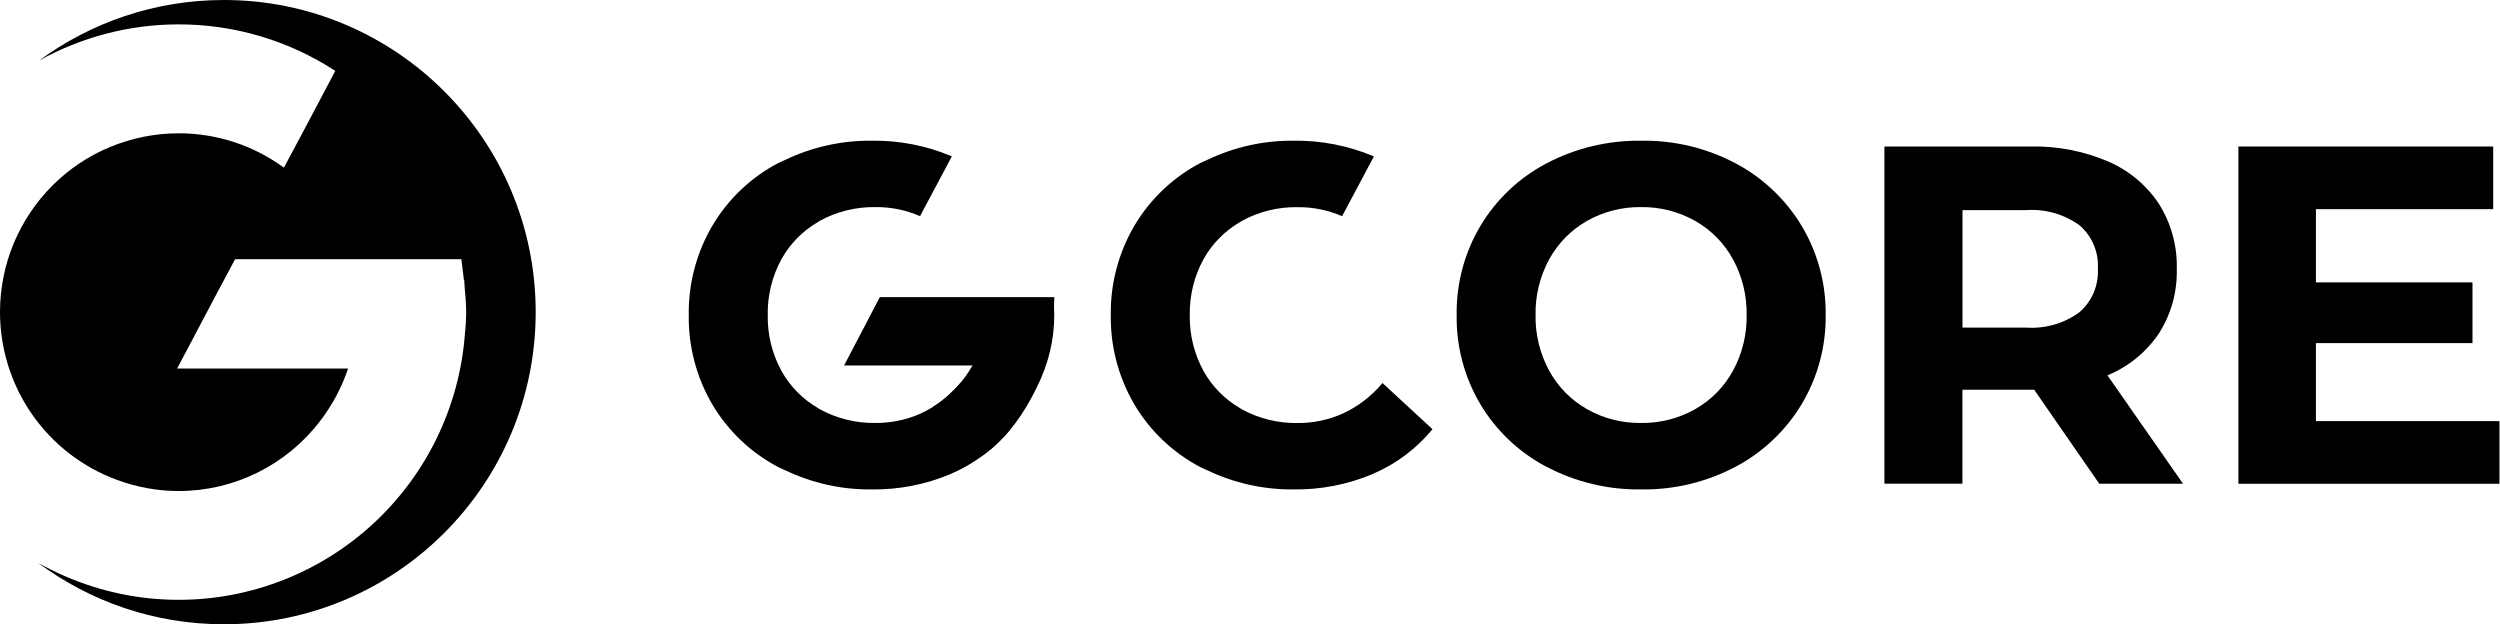 <svg width="853" height="213" viewBox="0 0 853 213" fill="none" xmlns="http://www.w3.org/2000/svg">
<path fill-rule="evenodd" clip-rule="evenodd" d="M182.776 106.5C182.776 165.315 135.143 213 76.391 213C52.657 213 30.734 205.216 13.04 192.07C16.069 193.771 19.19 195.305 22.404 196.692C34.575 201.943 47.689 204.661 60.95 204.661C85.644 204.661 109.415 195.305 127.515 178.517C145.615 161.728 156.734 138.709 158.618 114.062C158.877 111.733 159.024 109.403 159.061 107.073C159.061 104.096 158.821 100.657 158.507 97.514C158.489 97.218 158.47 96.904 158.452 96.608C158.452 96.257 158.433 95.906 158.396 95.573L158.304 95.665C157.861 91.579 157.399 88.436 157.399 88.436H80.214L74.211 99.677L60.433 125.748H118.76C116.599 132.201 113.367 138.265 109.211 143.664C103.541 151.097 96.246 157.106 87.861 161.248C79.494 165.389 70.277 167.553 60.932 167.534C53.784 167.534 46.691 166.24 39.987 163.762C28.259 159.473 18.137 151.689 10.989 141.445C3.842 131.184 0 118.999 0 106.5C0 98.494 1.57 90.543 4.636 83.148C7.702 75.752 12.19 69.022 17.842 63.345C23.494 57.688 30.216 53.176 37.623 50.125C45.029 47.075 52.953 45.484 60.95 45.484C73.86 45.466 86.457 49.571 96.874 57.207L104.871 42.212L114.401 24.184C98.499 13.812 79.918 8.302 60.932 8.32C44.143 8.32 27.797 12.647 13.335 20.671C31.011 7.692 52.805 0 76.391 0C135.143 0 182.776 47.685 182.776 106.5Z" fill="black"/>
<path d="M471.699 130.703C467.947 135.201 463.239 138.814 457.902 141.215C453.147 143.312 447.973 144.361 442.775 144.338C436.133 144.454 429.56 142.846 423.71 139.653C423.5 139.537 423.314 139.397 423.104 139.257C417.883 136.25 413.571 131.869 410.635 126.578C407.441 120.728 405.833 114.178 405.95 107.513C405.833 100.87 407.441 94.297 410.635 88.447C413.571 83.18 417.86 78.798 423.104 75.768C423.314 75.652 423.5 75.488 423.71 75.372C429.56 72.179 436.109 70.571 442.775 70.687C447.996 70.641 453.147 71.689 457.925 73.764L468.763 53.393C468.763 53.393 468.6 53.3 468.506 53.253C459.953 49.687 450.746 47.893 441.47 48.009C431.215 47.893 421.099 50.154 411.847 54.582C411.077 54.955 410.262 55.234 409.493 55.654C400.24 60.525 392.502 67.867 387.141 76.864C381.664 86.14 378.844 96.745 379.007 107.513C378.844 118.28 381.664 128.885 387.141 138.161C392.502 147.135 400.24 154.477 409.493 159.348C410.262 159.767 411.077 160.047 411.847 160.42C421.03 164.825 431.098 167.086 441.284 166.992C450.583 167.132 459.813 165.338 468.39 161.725C468.506 161.678 468.6 161.609 468.716 161.562C476.501 158.182 483.376 153.008 488.76 146.436L471.676 130.657L471.699 130.703Z" fill="black"/>
<path d="M527.66 159.278C518.337 154.383 510.552 147.018 505.145 137.998C499.668 128.792 496.847 118.234 497.011 107.512C496.847 96.791 499.668 86.233 505.145 77.027C510.552 68.007 518.337 60.642 527.66 55.747C537.612 50.503 548.706 47.869 559.963 48.009C571.174 47.823 582.268 50.48 592.174 55.724C601.473 60.642 609.258 68.007 614.689 77.003C620.212 86.21 623.056 96.768 622.916 107.489C623.056 118.21 620.212 128.769 614.689 137.975C609.258 146.972 601.473 154.337 592.174 159.254C582.268 164.499 571.174 167.156 559.963 166.992C548.729 167.156 537.612 164.499 527.66 159.254V159.278ZM578.353 139.63C583.783 136.553 588.258 132.032 591.265 126.554C594.458 120.704 596.066 114.155 595.95 107.489C596.066 100.847 594.458 94.274 591.265 88.424C588.258 82.947 583.783 78.425 578.353 75.349C572.736 72.202 566.396 70.57 559.94 70.664C553.507 70.57 547.144 72.179 541.527 75.349C536.097 78.425 531.622 82.947 528.615 88.424C525.422 94.274 523.814 100.823 523.93 107.489C523.814 114.132 525.422 120.704 528.615 126.554C531.622 132.032 536.097 136.553 541.527 139.63C547.144 142.8 553.484 144.408 559.94 144.315C566.373 144.408 572.736 142.8 578.353 139.63Z" fill="black"/>
<path d="M716.262 165.035L694.074 132.987H669.578V165.035H642.961V49.99H692.745C701.858 49.781 710.901 51.505 719.292 55.094C726.354 58.124 732.391 63.159 736.633 69.568C740.805 76.211 742.925 83.925 742.716 91.757C742.925 99.588 740.781 107.279 736.563 113.852C732.251 120.215 726.168 125.156 719.059 128.069L744.86 165.058H716.262V165.035ZM709.526 76.863C704.236 73.064 697.779 71.223 691.3 71.689H669.601V111.778H691.3C697.803 112.22 704.282 110.379 709.526 106.51C711.624 104.692 713.279 102.408 714.374 99.844C715.446 97.281 715.936 94.507 715.796 91.733C715.959 88.936 715.493 86.14 714.398 83.576C713.325 80.989 711.647 78.705 709.55 76.863H709.526Z" fill="black"/>
<path d="M852.818 143.685V165.058H763.738V49.99H850.674V71.363H790.192V96.348H843.612V117.068H790.192V143.685H852.795H852.818Z" fill="black"/>
<path d="M327.699 130.679C323.947 135.178 319.239 138.79 313.902 141.191C309.147 143.289 303.973 144.337 298.775 144.314C292.133 144.431 285.56 142.822 279.71 139.629C279.5 139.513 279.314 139.373 279.104 139.233C273.883 136.227 269.571 131.845 266.635 126.554C263.441 120.704 261.833 114.155 261.95 107.489C261.833 100.846 263.441 94.274 266.635 88.424C269.571 83.156 273.86 78.774 279.104 75.744C279.314 75.628 279.5 75.465 279.71 75.348C285.56 72.155 292.109 70.547 298.775 70.663C303.996 70.617 309.147 71.666 313.925 73.74L324.763 53.37C324.763 53.37 324.6 53.276 324.506 53.23C315.953 49.664 306.746 47.869 297.47 48.009C287.215 47.892 277.099 50.153 267.847 54.581C267.077 54.954 266.262 55.234 265.493 55.654C256.24 60.525 248.502 67.867 243.141 76.863C237.664 86.116 234.844 96.744 235.007 107.512C234.844 118.28 237.664 128.885 243.141 138.161C248.502 147.134 256.24 154.476 265.493 159.347C266.262 159.767 267.077 160.047 267.847 160.419C277.03 164.824 287.098 167.085 297.284 166.992C306.583 167.132 315.813 165.337 324.39 161.725C324.506 161.678 324.6 161.608 324.716 161.561C332.501 158.182 339.376 153.008 344.76 146.435L327.676 130.656L327.699 130.679Z" fill="black"/>
<path d="M359.631 104.203L336.37 104.296C336.696 110.146 335.694 115.996 333.433 121.404C331.359 126.182 328.306 130.47 324.483 133.989C322.595 135.807 320.568 137.462 318.354 138.837C321.267 146.226 323.831 153.101 325.229 160.979C330.38 158.206 335.298 156.015 339.586 151.959C346.485 145.713 351.287 137.765 355.109 129.281C355.156 129.165 355.179 129.048 355.226 128.955C358.628 121.171 360.143 112.71 359.607 104.226L359.631 104.203Z" fill="black"/>
<path d="M359.746 101.383L359.63 104.203L348.233 124.69H288.007L300.196 101.383H359.746Z" fill="black"/>
</svg>
